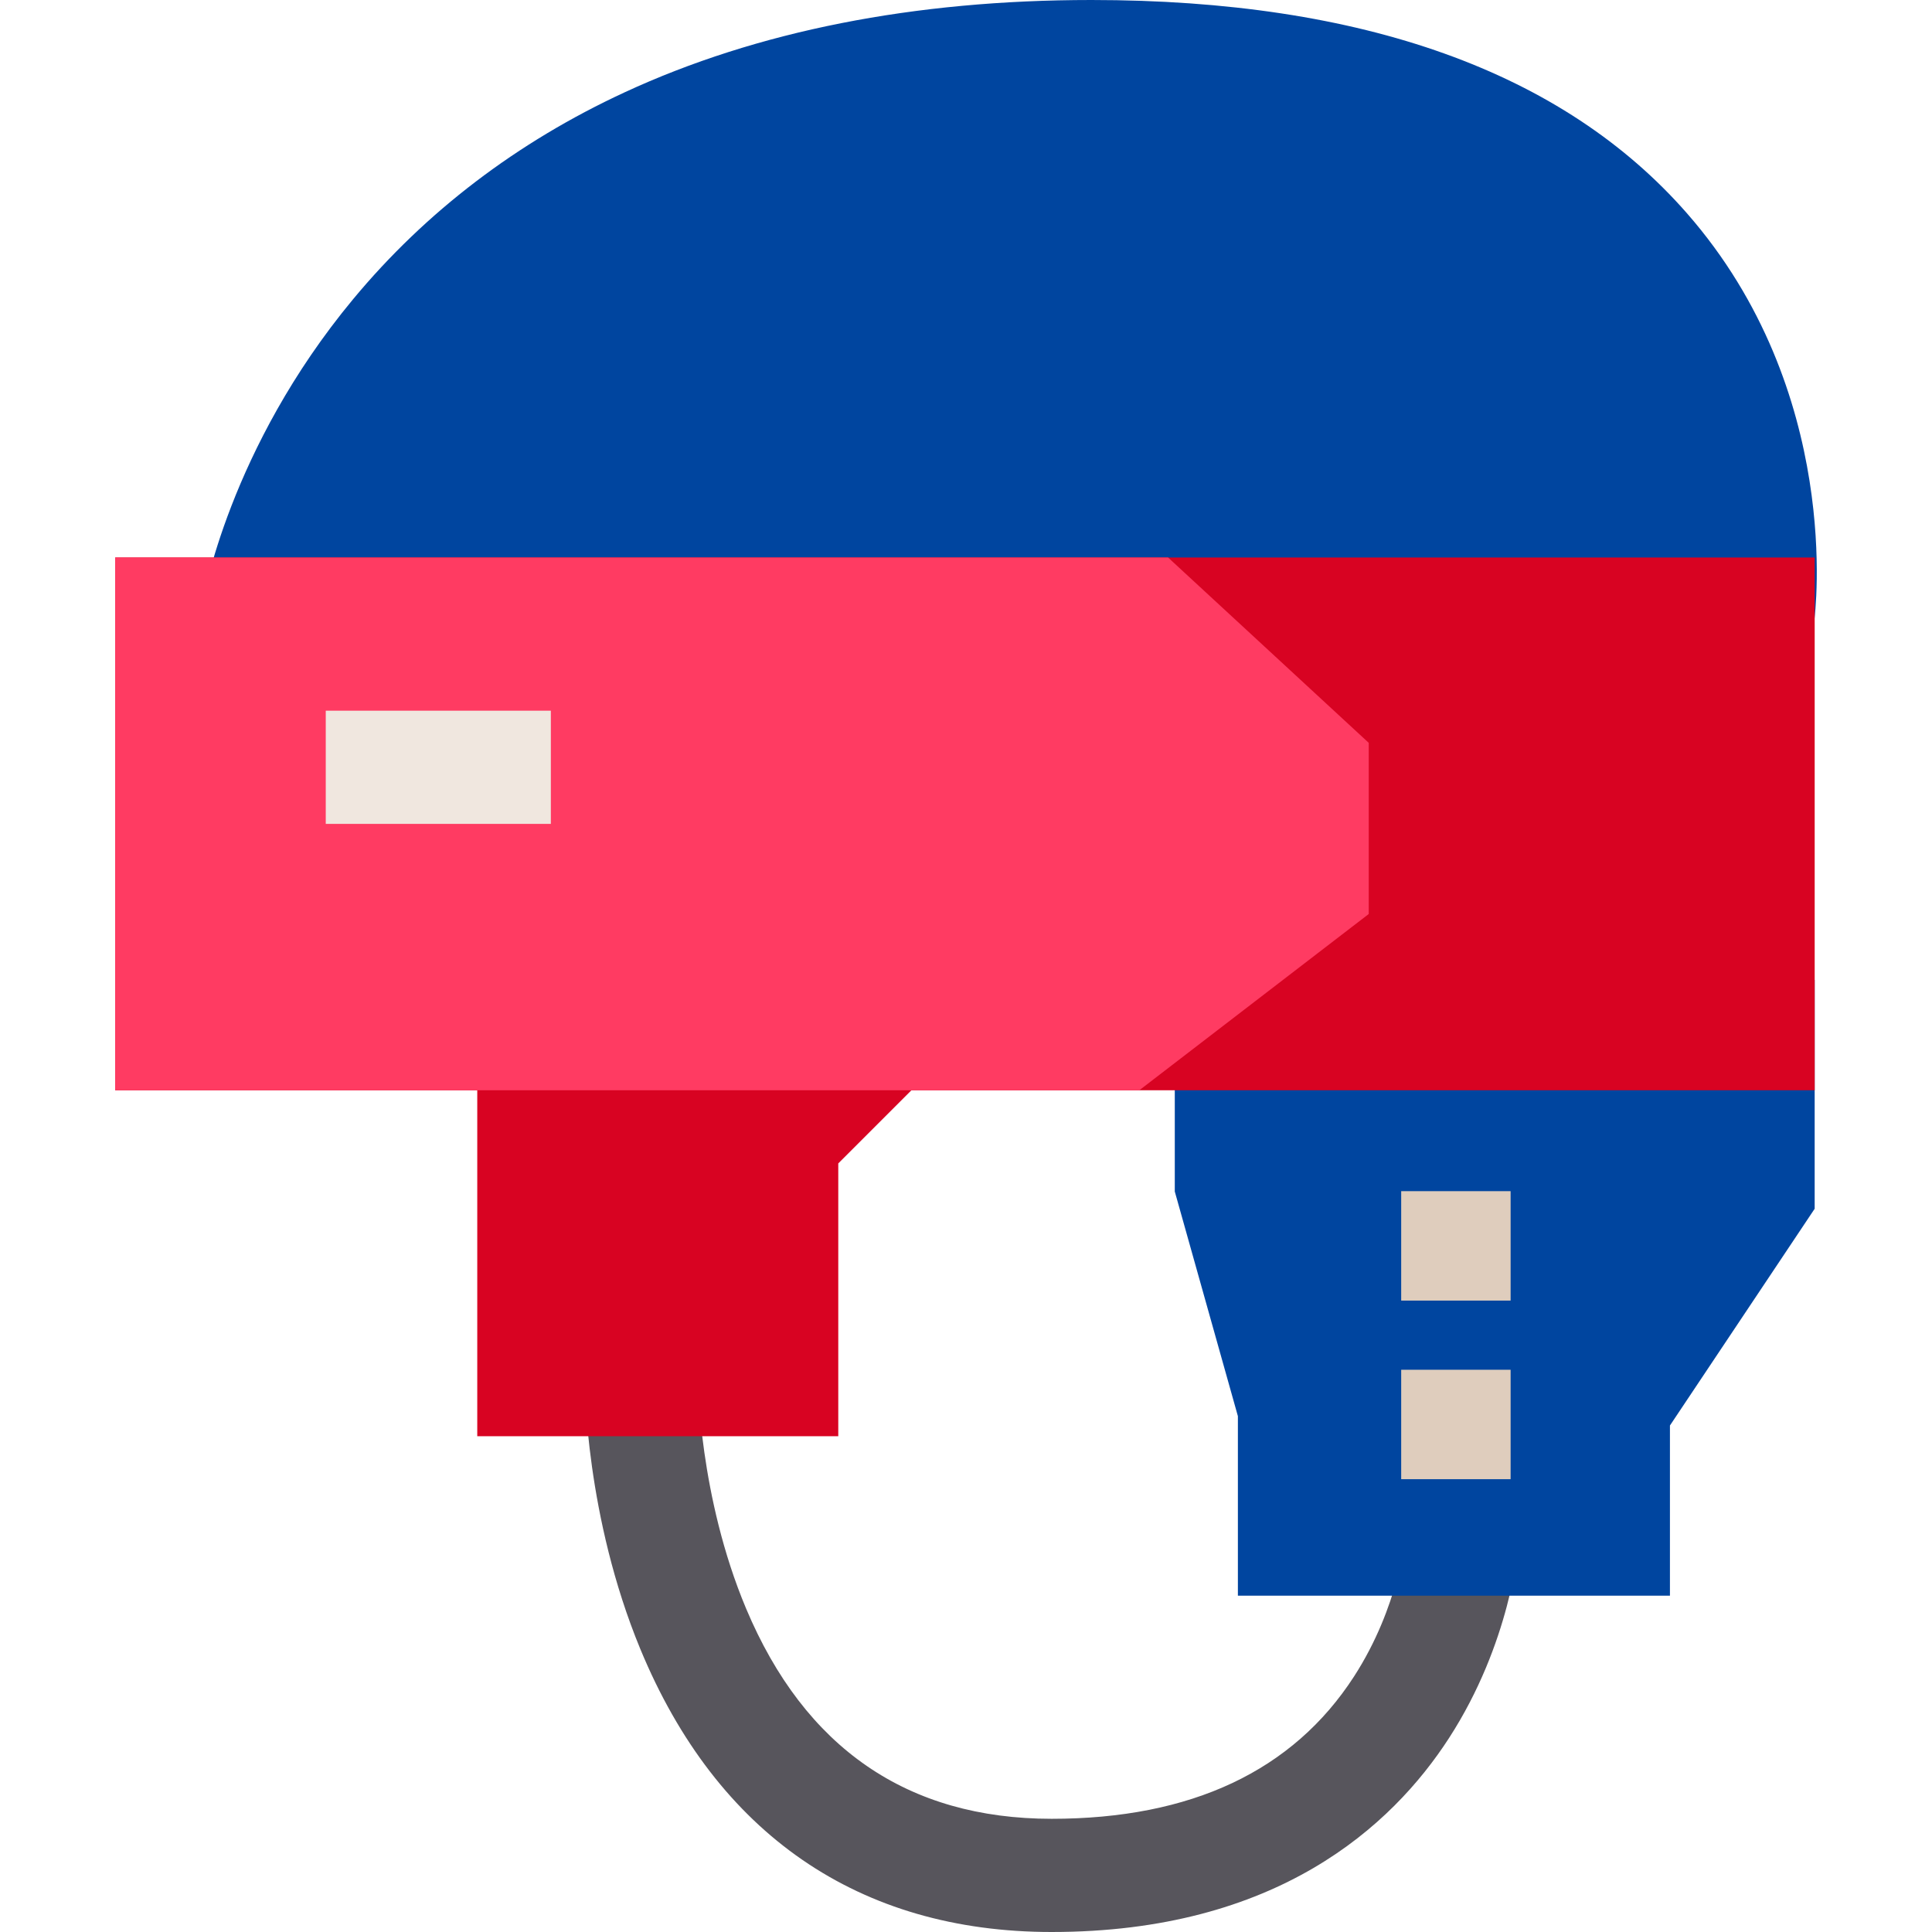 <?xml version="1.0" encoding="iso-8859-1"?>
<!-- Generator: Adobe Illustrator 19.0.0, SVG Export Plug-In . SVG Version: 6.00 Build 0)  -->
<svg version="1.1" id="Capa_1" xmlns="http://www.w3.org/2000/svg" xmlns:xlink="http://www.w3.org/1999/xlink" x="0px" y="0px"
	 viewBox="0 0 512 512" style="enable-background:new 0 0 512 512;" xml:space="preserve">
<path style="fill:#00459F;" d="M480.773,164.735c0.331-2.467,7.623-60.966-33.696-108.192C414.251,19.024,361.142,0,289.225,0
	c-47.009,0-88.628,8.234-123.702,24.473c-28.508,13.199-52.715,31.643-71.948,54.819c-32.871,39.608-39.727,79.337-40.002,81.009
	l29.591,4.936c0.009-0.053,0.167-0.929,0.533-2.495h382.209L480.773,164.735z"/>
<path style="fill:#57555C;" d="M278.704,512c-51.016,0-88.706-25.918-108.997-74.952c-14.563-35.193-14.73-69.96-14.73-71.423h30
	c0.001,0.281,0.247,30.939,12.749,60.668C213.271,463.257,240.517,482,278.704,482c36.984,0,63.941-12.688,80.125-37.71
	c11.991-18.541,13.664-37.33,13.677-37.514l29.92,2.19c-0.078,1.066-2.099,26.4-18.406,51.615
	C368.849,484.038,338.263,512,278.704,512z"/>
<polygon style="fill:#00459F;" points="311.33,259.692 311.33,315.758 328.054,375.294 328.054,422.871 442.551,422.871 
	442.551,377.775 480.906,320.332 480.906,259.692 "/>
<polygon style="fill:#D80322;" points="480.91,147.74 480.91,288.93 241.54,288.93 222.15,308.32 222.15,380.62 126.48,380.62 
	126.48,288.93 30.53,288.93 30.53,147.74 "/>
<polygon style="fill:#FF3B62;" points="309.55,147.74 30.53,147.74 30.53,288.93 126.48,288.93 241.54,288.93 301.93,288.93 
	362.73,242.22 362.73,196.86 "/>
<rect x="86.33" y="188.34" style="fill:#F0E7DF;" width="59.65" height="30"/>
<g>
	<rect x="371.33" y="363" style="fill:#DFCDBD;" width="29" height="29"/>
	<rect x="371.33" y="315.67" style="fill:#DFCDBD;" width="29" height="29"/>
</g>
<g>
</g>
<g>
</g>
<g>
</g>
<g>
</g>
<g>
</g>
<g>
</g>
<g>
</g>
<g>
</g>
<g>
</g>
<g>
</g>
<g>
</g>
<g>
</g>
<g>
</g>
<g>
</g>
<g>
</g>
</svg>
